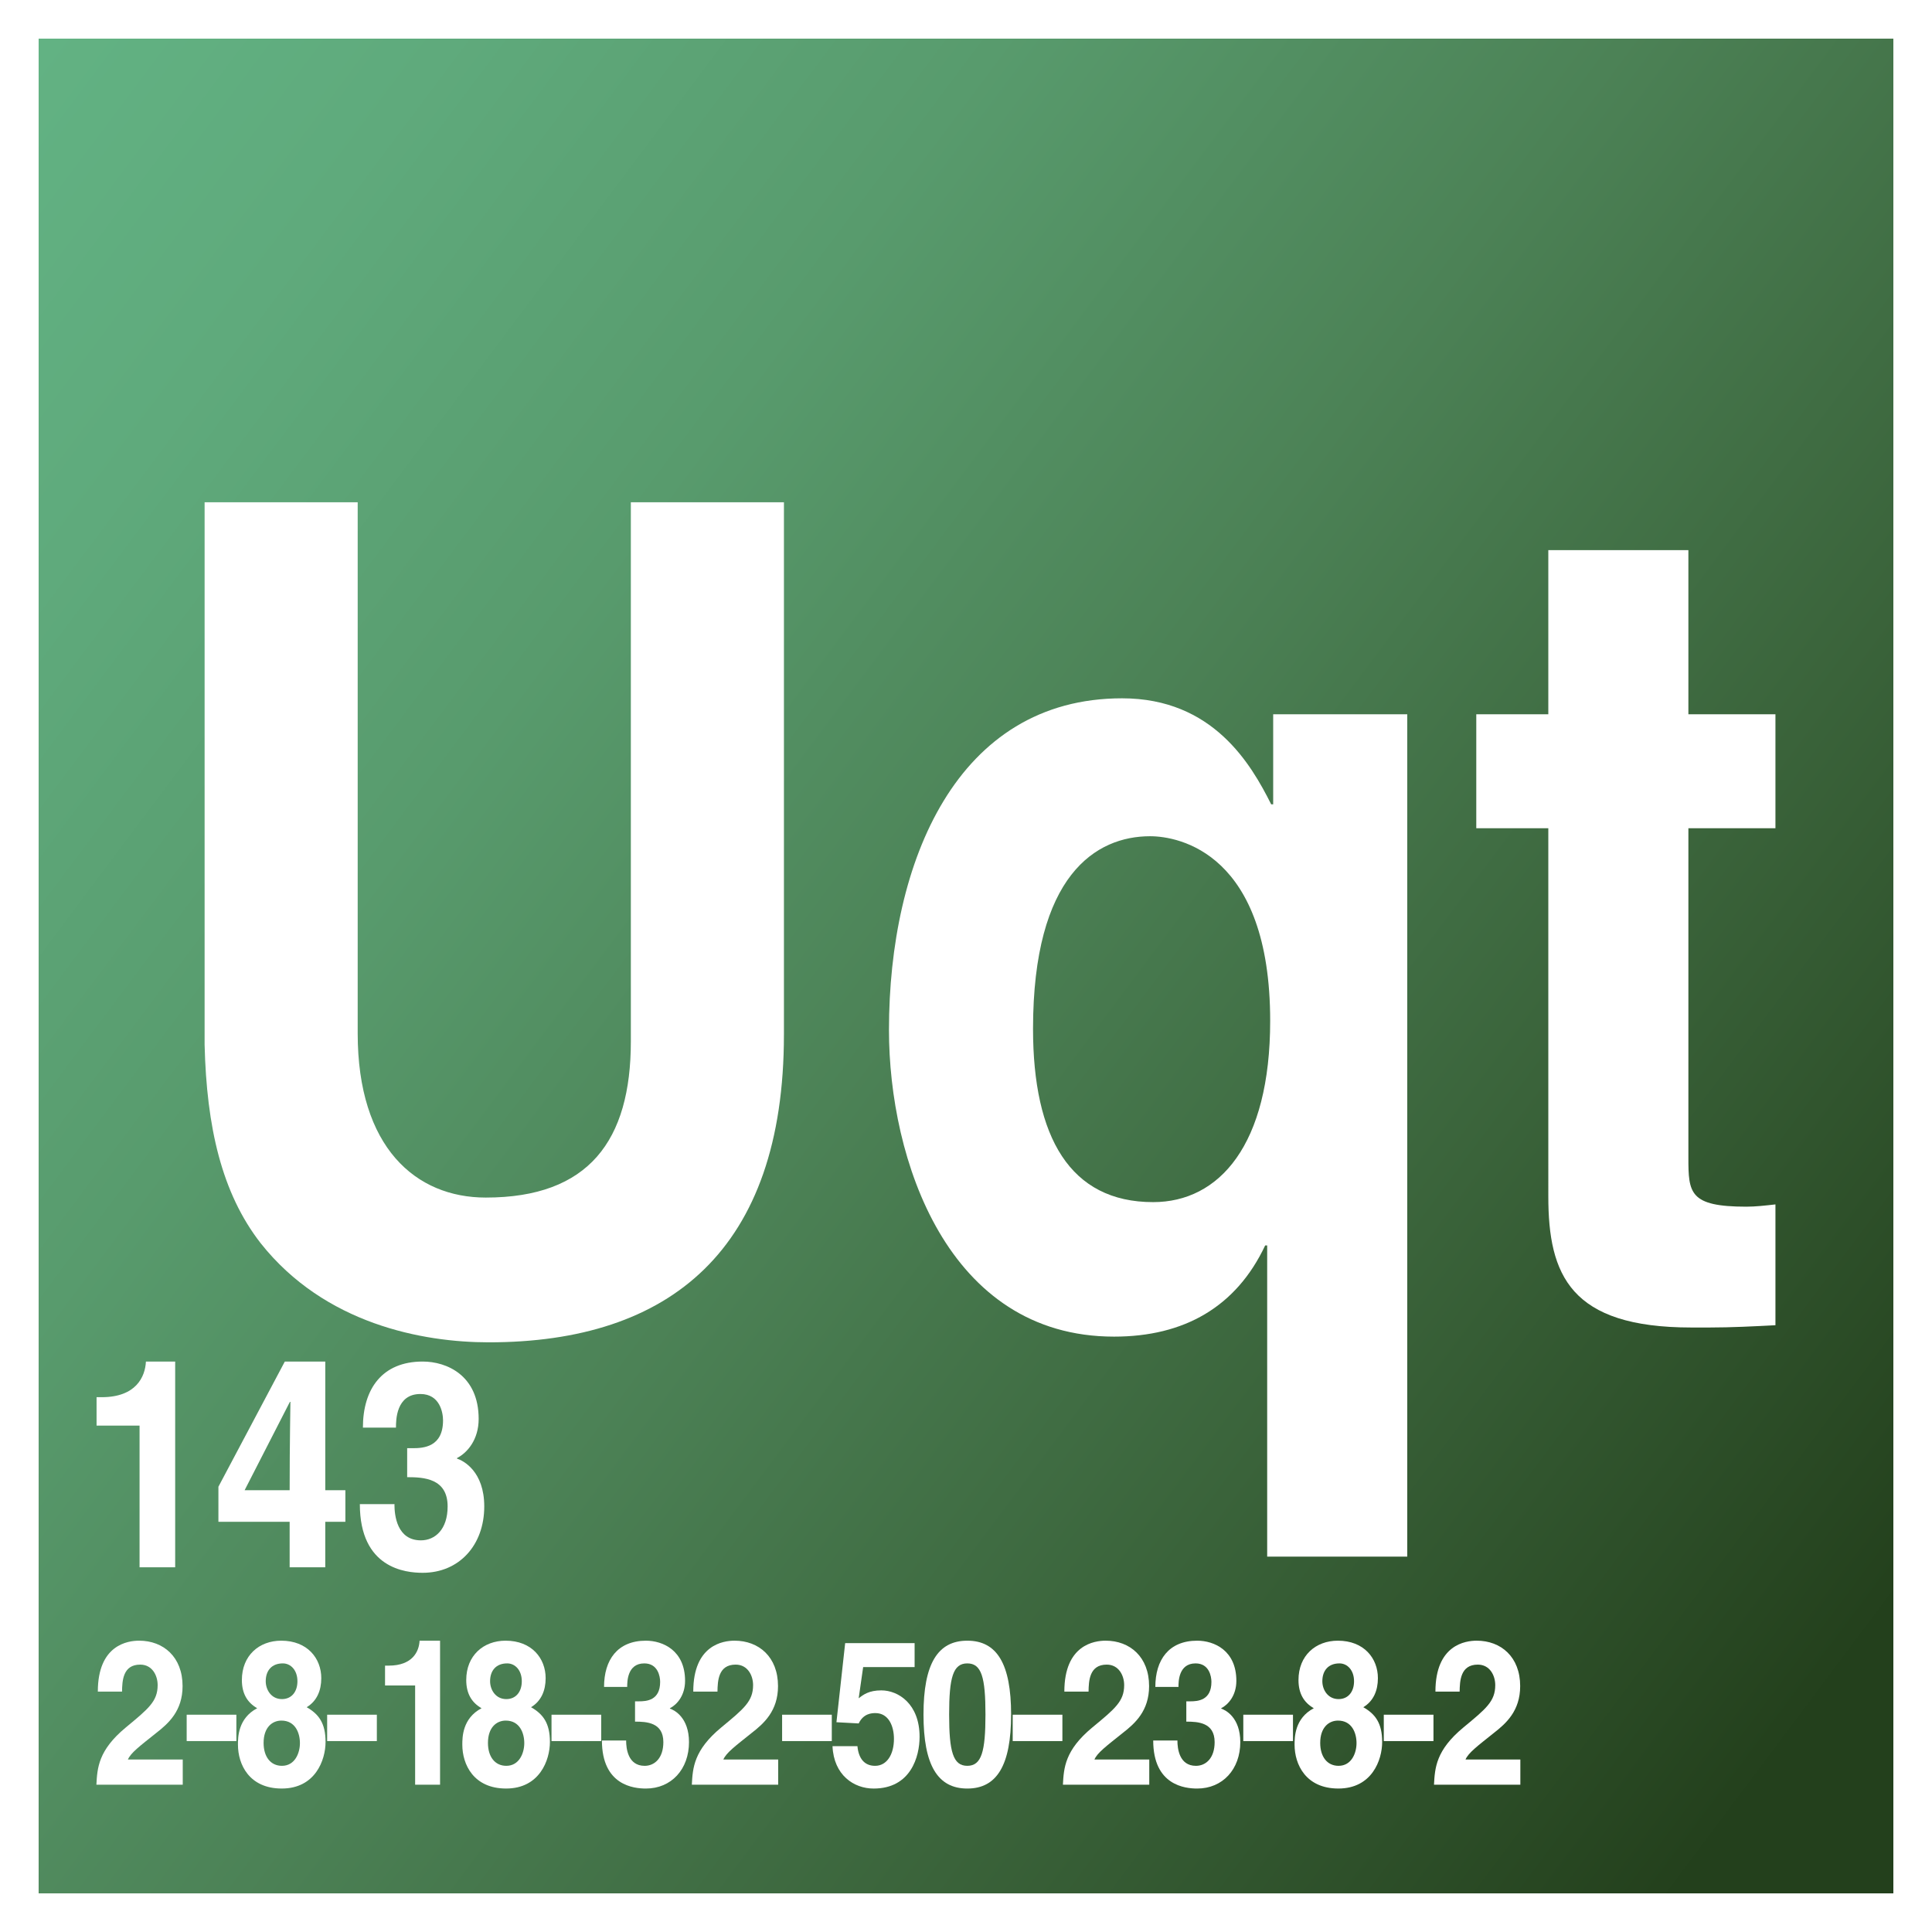 <?xml version="1.0" encoding="utf-8"?>
<!-- Generator: Adobe Illustrator 16.0.0, SVG Export Plug-In . SVG Version: 6.00 Build 0)  -->
<!DOCTYPE svg PUBLIC "-//W3C//DTD SVG 1.1//EN" "http://www.w3.org/Graphics/SVG/1.1/DTD/svg11.dtd">
<svg version="1.1" xmlns="http://www.w3.org/2000/svg" xmlns:xlink="http://www.w3.org/1999/xlink" x="0px" y="0px" width="200px"
	 height="200px" viewBox="0 0 200 200" enable-background="new 0 0 200 200" xml:space="preserve">
<g id="Arriere-Plan">
	<rect fill="#FFFFFF" width="200" height="200"/>
</g>
<g id="Fond">
	<linearGradient id="SVGID_1_" gradientUnits="userSpaceOnUse" x1="-7.222" y1="19.677" x2="193.159" y2="169.789">
		<stop  offset="0" style="stop-color:#62B283"/>
		<stop  offset="0.135" style="stop-color:#5FAA7C"/>
		<stop  offset="0.317" style="stop-color:#589B6D"/>
		<stop  offset="0.524" style="stop-color:#4C8256"/>
		<stop  offset="0.752" style="stop-color:#3A633A"/>
		<stop  offset="0.993" style="stop-color:#24411D"/>
		<stop  offset="1" style="stop-color:#23401C"/>
	</linearGradient>
	<rect x="4" y="4" fill="url(#SVGID_1_)" width="192" height="192"/>
</g>
<g id="Texte">
	<g>
		<path fill="#FFFFFF" d="M81.152,107.098c0,22.302-11.808,31.859-30.556,31.859c-6.836,0-16.986-1.889-23.615-10.266
			c-4.04-5.192-5.593-12.036-5.8-20.531V51.994h15.847v54.986c0,11.8,6.007,16.992,13.258,16.992c10.668,0,15.019-5.9,15.019-16.166
			V51.994h15.848V107.098z"/>
		<path fill="#FFFFFF" d="M145.678,73.941v87.199h-14.5v-32.213h-0.207c-3.004,6.372-8.391,9.44-15.641,9.44
			c-17.297,0-23.305-18.408-23.305-31.741c0-17.463,7.043-34.337,24.133-34.337c9.426,0,13.361,6.844,15.434,10.974h0.207v-9.322
			H145.678z M119.369,124.443c6.836,0,12.119-5.9,12.119-18.762c0-17.345-9.426-19.115-12.43-19.115
			c-5.594,0-12.119,4.012-12.119,19.941C106.939,117.718,110.771,124.443,119.369,124.443z"/>
		<path fill="#FFFFFF" d="M174.781,73.941h9.012V85.74h-9.012v34.102c0,3.657,0.104,5.073,6.008,5.073
			c0.932,0,1.969-0.118,3.004-0.235v12.507c-2.279,0.118-4.557,0.236-6.836,0.236h-1.865c-12.533,0-14.811-5.428-14.811-13.569
			V85.74h-7.457V73.941h7.457V56.949h14.5V73.941z"/>
	</g>
	<g>
	</g>
	<g>
	</g>
	<g>
	</g>
	<g>
		<path fill="#FFFFFF" d="M9.997,144.637h0.526c3.556,0,4.504-2.1,4.583-3.689h3.028v21.299h-3.687v-14.669H9.997V144.637z"/>
		<path fill="#FFFFFF" d="M35.752,157.536h-2.081v4.71h-3.687v-4.71H22.61v-3.63l6.874-12.959h4.188v13.319h2.081V157.536z
			 M29.985,154.267c0-5.16,0.079-8.49,0.079-9.149h-0.053l-4.688,9.149H29.985z"/>
		<path fill="#FFFFFF" d="M42.15,149.917h0.579c1.106,0,3.134-0.12,3.134-2.88c0-0.78-0.316-2.73-2.344-2.73
			c-2.528,0-2.528,2.73-2.528,3.48h-3.423c0-3.99,1.975-6.84,6.189-6.84c2.502,0,5.794,1.439,5.794,5.939
			c0,2.16-1.185,3.51-2.239,4.05v0.06c0.659,0.21,2.818,1.32,2.818,4.95c0,4.02-2.607,6.87-6.374,6.87
			c-1.765,0-6.505-0.45-6.505-7.11h3.608l-0.026,0.03c0,1.14,0.263,3.72,2.739,3.72c1.475,0,2.766-1.14,2.766-3.51
			c0-2.91-2.476-3.03-4.188-3.03V149.917z"/>
	</g>
	<g>
	</g>
	<g>
	</g>
	<g>
	</g>
	<g>
	</g>
	<g>
		<path fill="#FFFFFF" d="M10.127,175.113c0-4.851,3.115-5.271,4.276-5.271c2.507,0,4.497,1.68,4.497,4.703
			c0,2.562-1.456,3.863-2.728,4.851c-1.733,1.385-2.636,2.057-2.931,2.75h5.677v2.604H9.979c0.092-1.742,0.203-3.569,3.041-5.921
			c2.359-1.952,3.3-2.708,3.3-4.388c0-0.987-0.553-2.121-1.807-2.121c-1.807,0-1.862,1.701-1.88,2.793H10.127z"/>
		<path fill="#FFFFFF" d="M24.468,180.236h-5.143v-2.73h5.143V180.236z"/>
		<path fill="#FFFFFF" d="M29.168,185.148c-3.374,0-4.535-2.498-4.535-4.535c0-0.756,0-2.729,1.991-3.779
			c-1.032-0.588-1.585-1.532-1.585-2.918c0-2.541,1.788-4.073,4.073-4.073c2.71,0,4.147,1.827,4.147,3.884
			c0,1.281-0.461,2.373-1.512,3.003c1.254,0.714,1.954,1.659,1.954,3.591C33.702,182.209,32.633,185.148,29.168,185.148z
			 M29.131,178.115c-0.94,0-1.843,0.693-1.843,2.31c0,1.428,0.719,2.372,1.898,2.372c1.346,0,1.862-1.322,1.862-2.352
			C31.048,179.396,30.568,178.115,29.131,178.115z M30.79,174.042c0-1.134-0.682-1.848-1.512-1.848c-1.161,0-1.77,0.756-1.77,1.848
			c0,0.882,0.571,1.848,1.677,1.848C30.2,175.89,30.79,175.113,30.79,174.042z"/>
		<path fill="#FFFFFF" d="M39.011,180.236h-5.143v-2.73h5.143V180.236z"/>
		<path fill="#FFFFFF" d="M39.859,172.426h0.369c2.488,0,3.152-1.471,3.207-2.583h2.12v14.907h-2.581v-10.268h-3.115V172.426z"/>
		<path fill="#FFFFFF" d="M52.394,185.148c-3.374,0-4.535-2.498-4.535-4.535c0-0.756,0-2.729,1.991-3.779
			c-1.032-0.588-1.585-1.532-1.585-2.918c0-2.541,1.788-4.073,4.073-4.073c2.71,0,4.147,1.827,4.147,3.884
			c0,1.281-0.461,2.373-1.512,3.003c1.254,0.714,1.954,1.659,1.954,3.591C56.928,182.209,55.858,185.148,52.394,185.148z
			 M52.356,178.115c-0.94,0-1.843,0.693-1.843,2.31c0,1.428,0.719,2.372,1.898,2.372c1.346,0,1.862-1.322,1.862-2.352
			C54.273,179.396,53.794,178.115,52.356,178.115z M54.016,174.042c0-1.134-0.682-1.848-1.512-1.848c-1.161,0-1.77,0.756-1.77,1.848
			c0,0.882,0.571,1.848,1.677,1.848C53.426,175.89,54.016,175.113,54.016,174.042z"/>
		<path fill="#FFFFFF" d="M62.236,180.236h-5.143v-2.73h5.143V180.236z"/>
		<path fill="#FFFFFF" d="M65.739,176.121h0.405c0.774,0,2.194-0.084,2.194-2.016c0-0.547-0.222-1.911-1.641-1.911
			c-1.77,0-1.77,1.911-1.77,2.436h-2.396c0-2.792,1.383-4.787,4.332-4.787c1.751,0,4.055,1.008,4.055,4.157
			c0,1.512-0.829,2.457-1.566,2.834v0.043c0.461,0.146,1.972,0.924,1.972,3.464c0,2.813-1.825,4.808-4.46,4.808
			c-1.235,0-4.553-0.314-4.553-4.976h2.525l-0.019,0.021c0,0.799,0.185,2.604,1.917,2.604c1.032,0,1.936-0.797,1.936-2.456
			c0-2.036-1.733-2.12-2.931-2.12V176.121z"/>
		<path fill="#FFFFFF" d="M71.767,175.113c0-4.851,3.115-5.271,4.276-5.271c2.507,0,4.497,1.68,4.497,4.703
			c0,2.562-1.456,3.863-2.728,4.851c-1.733,1.385-2.636,2.057-2.931,2.75h5.677v2.604h-8.939c0.092-1.742,0.203-3.569,3.041-5.921
			c2.359-1.952,3.3-2.708,3.3-4.388c0-0.987-0.553-2.121-1.807-2.121c-1.807,0-1.862,1.701-1.88,2.793H71.767z"/>
		<path fill="#FFFFFF" d="M86.107,180.236h-5.143v-2.73h5.143V180.236z"/>
		<path fill="#FFFFFF" d="M88.891,175.806c0.479-0.378,1.069-0.819,2.341-0.819c1.751,0,3.963,1.387,3.963,4.809
			c0,2.037-0.903,5.354-4.756,5.354c-2.046,0-4.129-1.385-4.258-4.388h2.581c0.111,1.218,0.682,2.036,1.825,2.036
			c1.235,0,1.954-1.196,1.954-2.792c0-1.323-0.553-2.667-1.917-2.667c-0.35,0-1.235,0.021-1.732,1.071l-2.304-0.126l0.903-8.188
			h7.189v2.478h-5.327L88.891,175.806z"/>
		<path fill="#FFFFFF" d="M100.135,169.843c3.078,0,4.534,2.415,4.534,7.643s-1.456,7.663-4.534,7.663
			c-3.079,0-4.535-2.436-4.535-7.663S97.056,169.843,100.135,169.843z M100.135,182.797c1.475,0,1.88-1.469,1.88-5.312
			s-0.405-5.291-1.88-5.291s-1.881,1.448-1.881,5.291S98.66,182.797,100.135,182.797z"/>
		<path fill="#FFFFFF" d="M109.978,180.236h-5.143v-2.73h5.143V180.236z"/>
		<path fill="#FFFFFF" d="M110.181,175.113c0-4.851,3.115-5.271,4.276-5.271c2.507,0,4.497,1.68,4.497,4.703
			c0,2.562-1.456,3.863-2.728,4.851c-1.732,1.385-2.636,2.057-2.931,2.75h5.677v2.604h-8.939c0.092-1.742,0.202-3.569,3.041-5.921
			c2.359-1.952,3.3-2.708,3.3-4.388c0-0.987-0.554-2.121-1.807-2.121c-1.807,0-1.861,1.701-1.88,2.793H110.181z"/>
		<path fill="#FFFFFF" d="M122.807,176.121h0.406c0.773,0,2.193-0.084,2.193-2.016c0-0.547-0.222-1.911-1.641-1.911
			c-1.77,0-1.77,1.911-1.77,2.436H119.6c0-2.792,1.383-4.787,4.332-4.787c1.751,0,4.055,1.008,4.055,4.157
			c0,1.512-0.829,2.457-1.566,2.834v0.043c0.461,0.146,1.973,0.924,1.973,3.464c0,2.813-1.825,4.808-4.461,4.808
			c-1.235,0-4.553-0.314-4.553-4.976h2.525l-0.019,0.021c0,0.799,0.184,2.604,1.917,2.604c1.032,0,1.936-0.797,1.936-2.456
			c0-2.036-1.733-2.12-2.932-2.12V176.121z"/>
		<path fill="#FFFFFF" d="M133.849,180.236h-5.143v-2.73h5.143V180.236z"/>
		<path fill="#FFFFFF" d="M138.548,185.148c-3.373,0-4.534-2.498-4.534-4.535c0-0.756,0-2.729,1.99-3.779
			c-1.031-0.588-1.585-1.532-1.585-2.918c0-2.541,1.788-4.073,4.074-4.073c2.709,0,4.147,1.827,4.147,3.884
			c0,1.281-0.461,2.373-1.512,3.003c1.253,0.714,1.953,1.659,1.953,3.591C143.082,182.209,142.014,185.148,138.548,185.148z
			 M138.512,178.115c-0.94,0-1.844,0.693-1.844,2.31c0,1.428,0.719,2.372,1.898,2.372c1.346,0,1.861-1.322,1.861-2.352
			C140.428,179.396,139.949,178.115,138.512,178.115z M140.17,174.042c0-1.134-0.682-1.848-1.512-1.848
			c-1.161,0-1.77,0.756-1.77,1.848c0,0.882,0.572,1.848,1.678,1.848C139.58,175.89,140.17,175.113,140.17,174.042z"/>
		<path fill="#FFFFFF" d="M148.392,180.236h-5.143v-2.73h5.143V180.236z"/>
		<path fill="#FFFFFF" d="M148.595,175.113c0-4.851,3.115-5.271,4.276-5.271c2.507,0,4.497,1.68,4.497,4.703
			c0,2.562-1.456,3.863-2.728,4.851c-1.732,1.385-2.636,2.057-2.931,2.75h5.677v2.604h-8.939c0.092-1.742,0.202-3.569,3.041-5.921
			c2.359-1.952,3.3-2.708,3.3-4.388c0-0.987-0.554-2.121-1.807-2.121c-1.807,0-1.861,1.701-1.88,2.793H148.595z"/>
	</g>
	<g>
	</g>
	<g>
	</g>
	<g>
	</g>
	<g>
	</g>
	<g>
	</g>
	<g>
	</g>
</g>
</svg>
